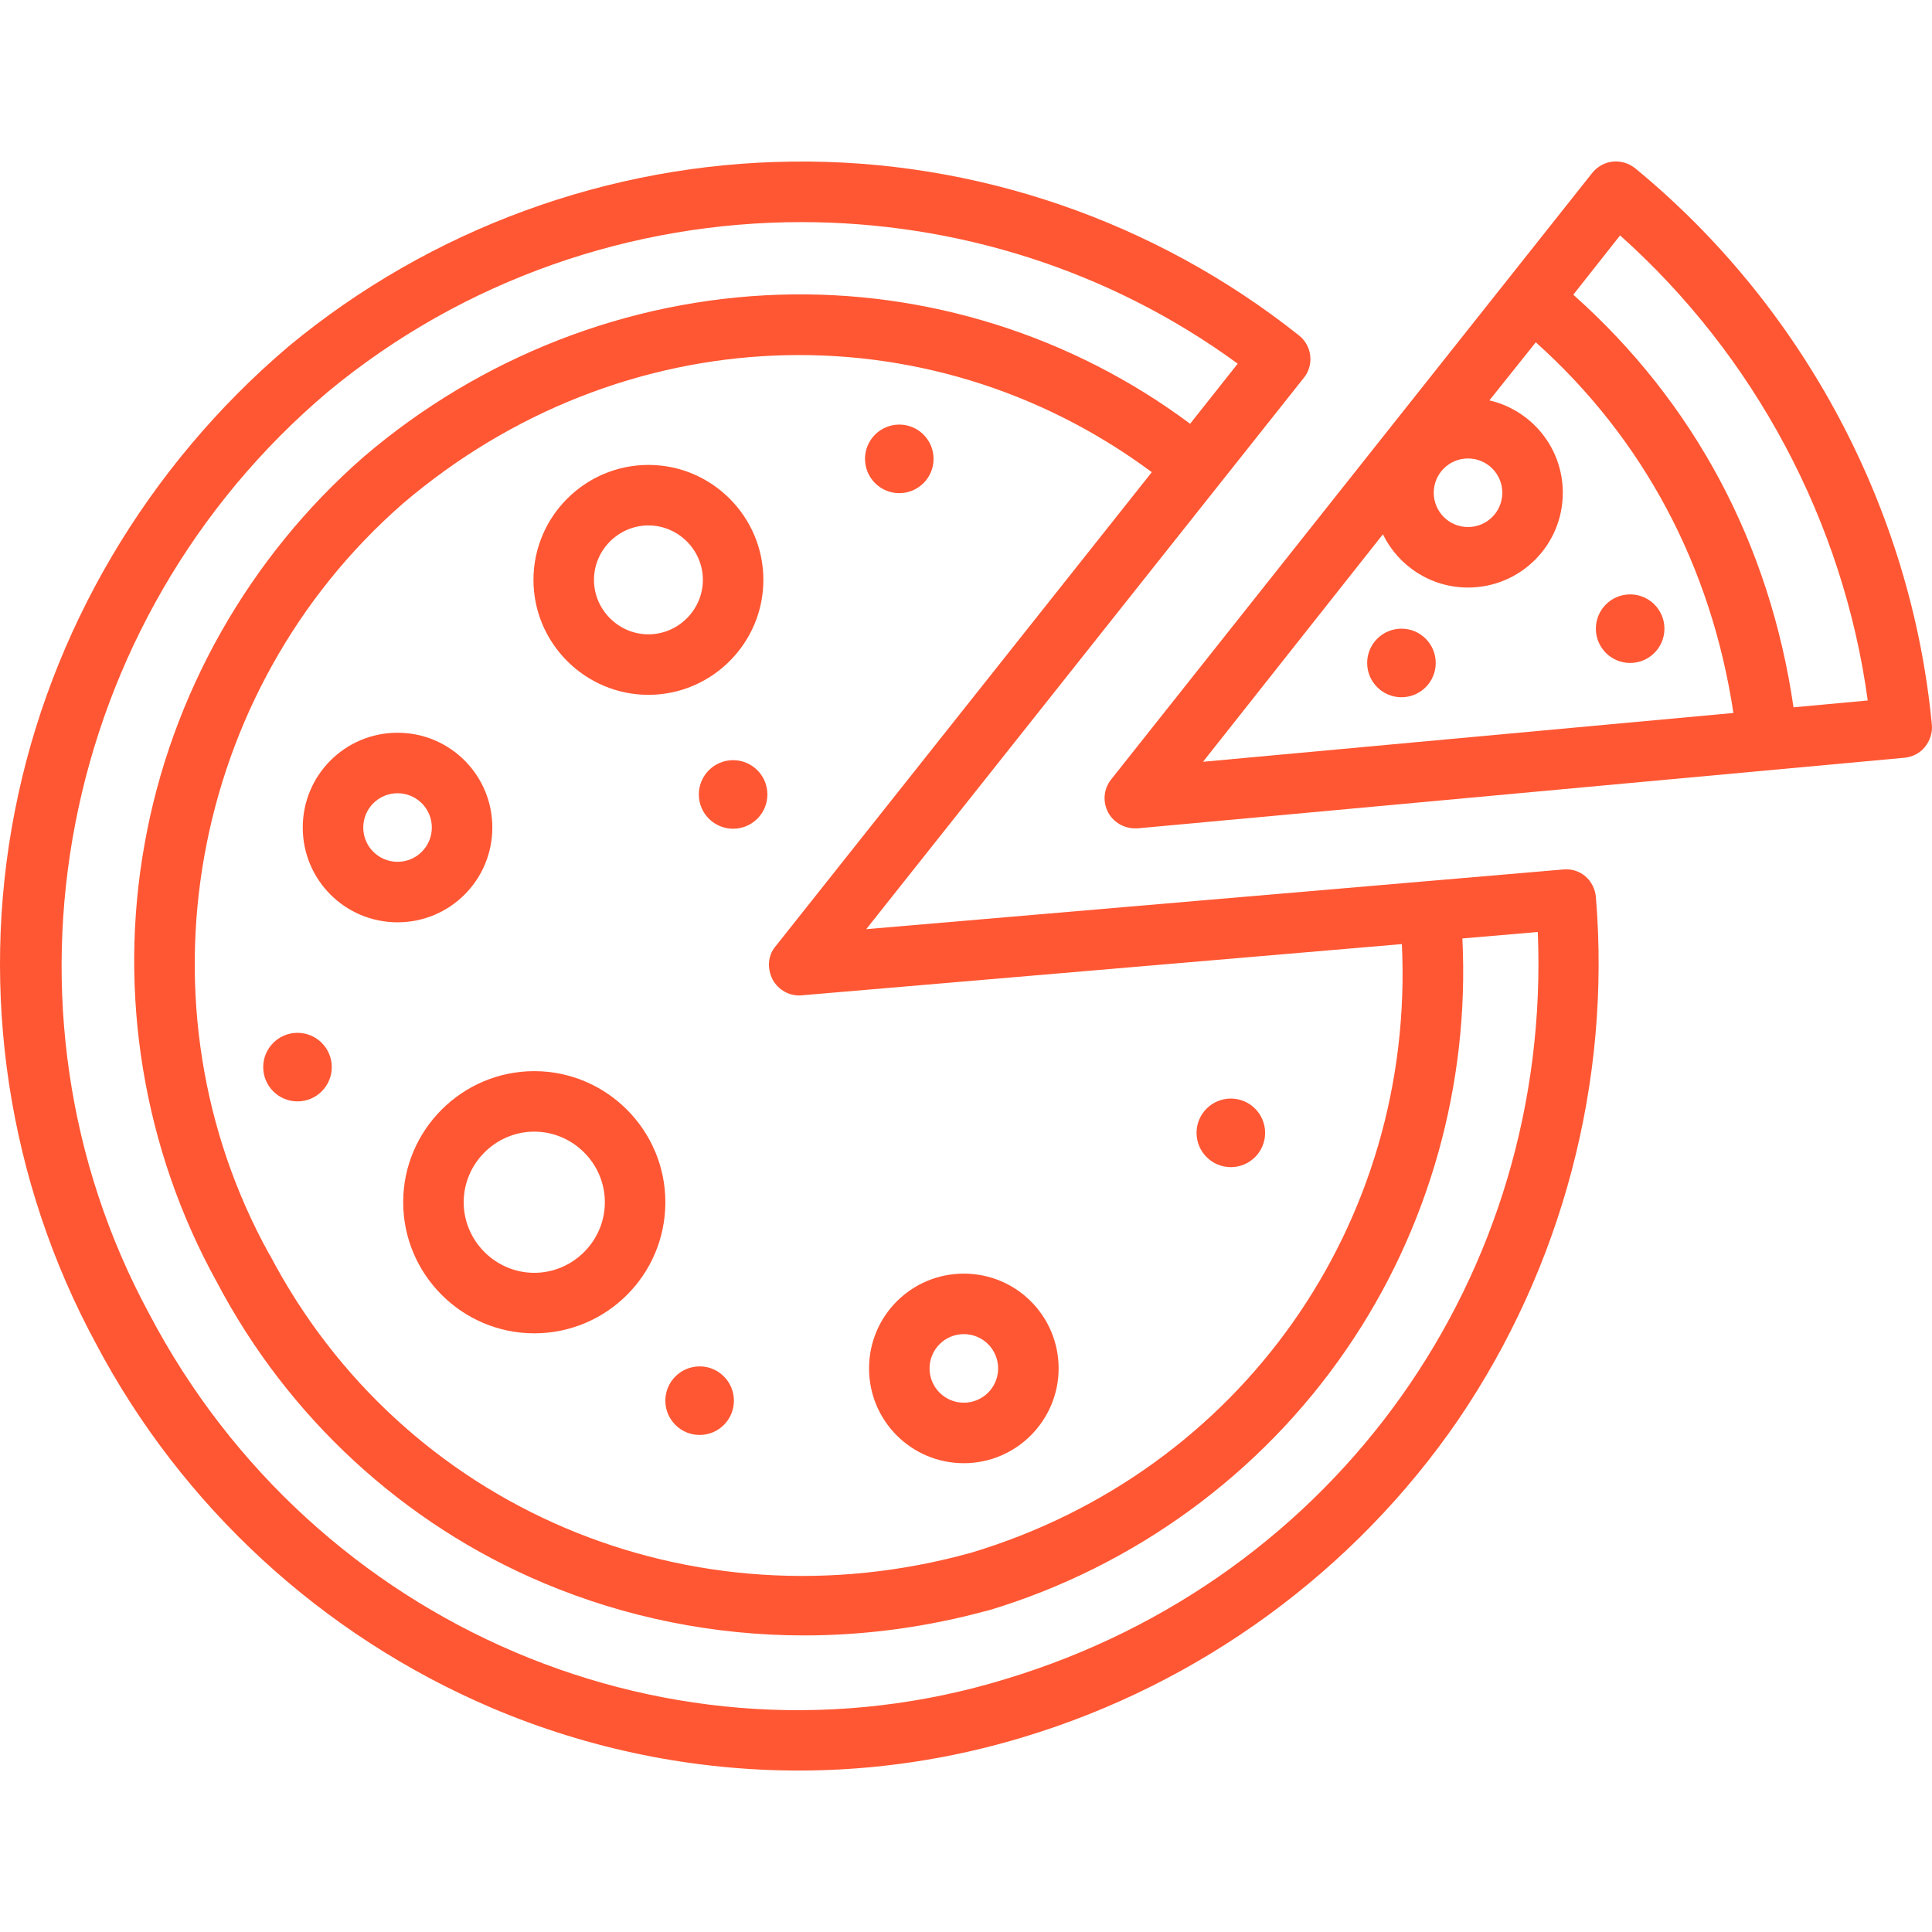 <!DOCTYPE svg PUBLIC "-//W3C//DTD SVG 1.1//EN" "http://www.w3.org/Graphics/SVG/1.1/DTD/svg11.dtd">
<!-- Uploaded to: SVG Repo, www.svgrepo.com, Transformed by: SVG Repo Mixer Tools -->
<svg fill="#FF5733" height="129px" width="129px" version="1.1" id="Layer_1" xmlns="http://www.w3.org/2000/svg" xmlns:xlink="http://www.w3.org/1999/xlink" viewBox="0 0 478.996 478.996" xml:space="preserve" stroke="#FF5733" stroke-width="0.005">
<g id="SVGRepo_bgCarrier" stroke-width="0"/>
<g id="SVGRepo_tracerCarrier" stroke-linecap="round" stroke-linejoin="round"/>
<g id="SVGRepo_iconCarrier"> <g transform="translate(0 -540.36)"> <g> <g> <circle cx="181.758" cy="737.326" r="8.5"/> <circle cx="73.758" cy="804.926" r="8.5"/> <circle cx="173.458" cy="887.626" r="8.5"/> <circle cx="305.158" cy="821.226" r="8.5"/> <circle cx="347.458" cy="704.726" r="8.5"/> <circle cx="404.158" cy="696.226" r="8.5"/> <circle cx="222.958" cy="654.126" r="8.5"/> <path d="M238.962,903.127c13,0,23.5-10.6,23.5-23.5c0-13-10.5-23.5-23.5-23.5s-23.5,10.5-23.5,23.5 S225.962,903.127,238.962,903.127z M238.962,871.127c4.7,0,8.5,3.8,8.5,8.5s-3.8,8.5-8.5,8.5c-4.7,0-8.5-3.8-8.5-8.5 S234.262,871.127,238.962,871.127z"/> <path d="M132.462,805.927c-17.9,0-32.5,14.6-32.5,32.5s14.6,32.5,32.5,32.5c17.9,0,32.5-14.5,32.5-32.5 C164.962,820.527,150.362,805.927,132.462,805.927z M132.462,855.927c-9.6,0-17.5-7.9-17.5-17.5s7.9-17.5,17.5-17.5 c9.6,0,17.5,7.9,17.5,17.5S142.062,855.927,132.462,855.927z"/> <path d="M160.762,712.627c15.7,0,28.5-12.8,28.5-28.5s-12.8-28.5-28.5-28.5c-15.7,0-28.5,12.8-28.5,28.5 S145.062,712.627,160.762,712.627z M160.762,670.627c7.4,0,13.5,6.1,13.5,13.5s-6.1,13.5-13.5,13.5c-7.4,0-13.5-6.1-13.5-13.5 S153.362,670.627,160.762,670.627z"/> <path d="M122.062,745.527c0-13-10.5-23.5-23.5-23.5s-23.5,10.5-23.5,23.5s10.5,23.5,23.5,23.5S122.062,758.527,122.062,745.527z M98.562,754.027c-4.7,0-8.5-3.8-8.5-8.5s3.8-8.5,8.5-8.5s8.5,3.8,8.5,8.5S103.262,754.027,98.562,754.027z"/> <path d="M393.062,757.627c-1.5-1.3-3.5-1.9-5.5-1.7l-172.8,14.8l108.5-136.7c2.6-3.2,2-8-1.2-10.5 c-35.6-28.3-80.2-43.7-125.7-43.1c-45.4,0.5-89.7,16.7-124.8,45.8c-35,29.7-59.2,70.6-67.9,115.3c-8.8,44.9-1.6,91.8,20.1,131.9 c21.3,40.4,56.1,72.4,98,90.3c24.4,10.4,50.4,15.6,76.3,15.6c18.8,0,37.6-2.8,55.7-8.3c43.8-13.2,82.1-41.2,107.8-78.7 c25.7-37.8,37.9-83.7,34.1-129.6C395.462,760.727,394.562,758.927,393.062,757.627z M192.162,775.127c-1.8,2.2-2,5.4-0.6,8.1 c1.4,2.6,4.3,4.2,7.2,3.9l148.8-12.7c3.3,69.2-39.9,130.8-106.8,150.9c-69.5,19.3-141-11.1-173.9-73.9l-0.1-0.1 c-34-61.4-20-139.7,33.1-186.1c54-46.1,129.9-49.2,185.7-7.8L192.162,775.127z M249.362,956.627 c-82.2,25.2-171.5-12.8-212.3-90.4c-41.2-76-22.6-172.2,44.2-228.7c33.8-28,75.6-42.1,117.4-42.1c38.1,0,76.2,11.7,108.2,35.1 l-11.8,14.9c-29.2-21.8-65.3-33.2-101.9-32c-37.5,1.2-74,15.4-103,40.2c-28.4,24.8-47.7,58.9-54.3,95.9 c-6.7,37.2-0.3,75.8,17.9,108.7c17.6,33.5,46.3,60,81,74.6c20.4,8.6,42.4,13,64.6,13c15.3,0,30.6-2.1,45.6-6.2c0.1,0,0.1,0,0.1,0 c36-10.8,67.6-33.8,88.8-64.8c20.4-29.7,30.5-65.7,28.7-101.8l18.7-1.6C384.762,856.327,331.462,931.827,249.362,956.627z"/> <path d="M478.962,720.027c-5.1-53.5-31.9-103.7-73.5-137.9c-1.6-1.3-3.6-1.9-5.6-1.7s-3.8,1.2-5.1,2.8l-119.3,150.4 c-1.9,2.4-2.1,5.6-0.7,8.2c1.3,2.4,3.9,3.9,6.6,3.9c0.2,0,0.5,0,0.7,0l190.1-17.5c2-0.2,3.8-1.1,5.1-2.7 C478.462,724.027,479.162,722.027,478.962,720.027z M363.962,654.027c4.7,0,8.5,3.8,8.5,8.5s-3.8,8.5-8.5,8.5s-8.5-3.8-8.5-8.5 S359.262,654.027,363.962,654.027z M298.262,729.227l44.6-56.4c3.8,7.8,11.8,13.2,21.1,13.2c13,0,23.5-10.5,23.5-23.5 c0-11.2-7.8-20.5-18.2-22.9l11.5-14.4c26.7,23.9,43.5,55.5,49,91.9L298.262,729.227z M444.662,715.727 c-5.9-40.6-24.7-75.7-54.6-102.3l11.6-14.7c33.4,29.8,55.4,71.1,61.4,115.3L444.662,715.727z"/> </g> </g> </g> </g>
</svg>